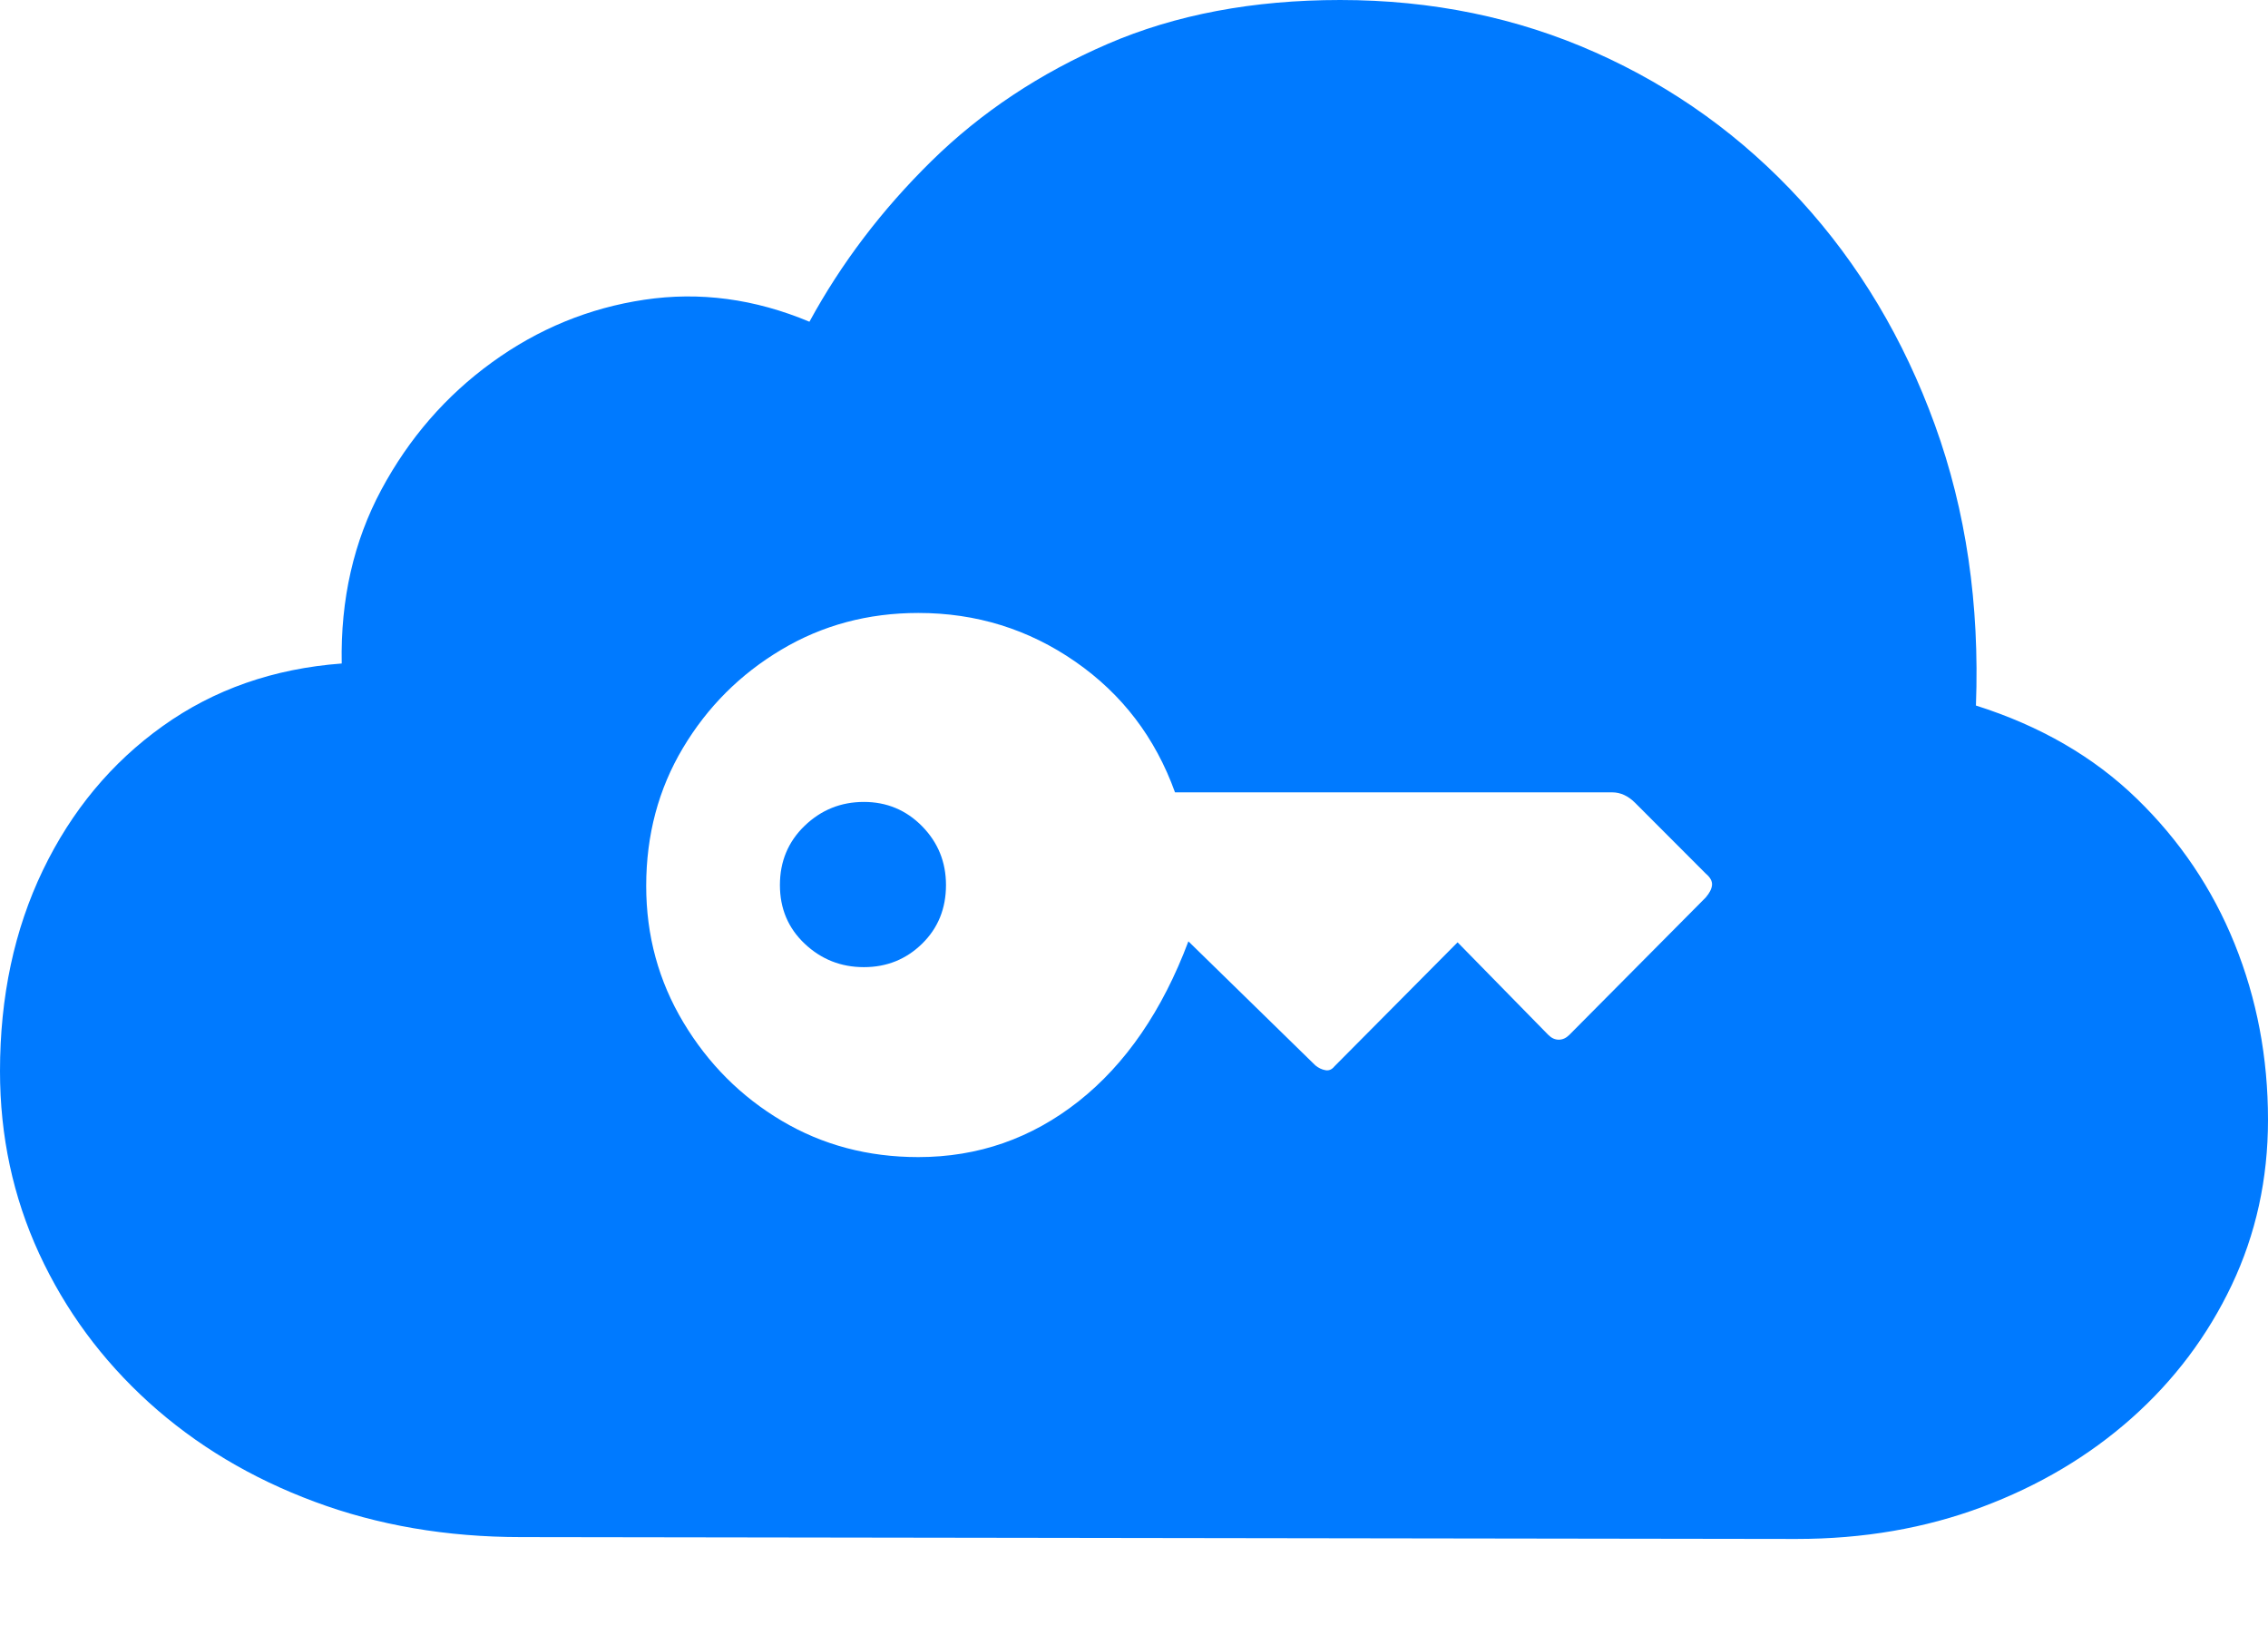 <?xml version="1.0" encoding="UTF-8"?>
<!--Generator: Apple Native CoreSVG 175-->
<!DOCTYPE svg
PUBLIC "-//W3C//DTD SVG 1.1//EN"
       "http://www.w3.org/Graphics/SVG/1.1/DTD/svg11.dtd">
<svg version="1.1" xmlns="http://www.w3.org/2000/svg" xmlns:xlink="http://www.w3.org/1999/xlink" width="23.203" height="16.826">
 <g>
  <rect height="16.826" opacity="0" width="23.203" x="0" y="0"/>
  <path d="M18.379 15.742Q19.404 15.742 20.278 15.415Q21.152 15.088 21.807 14.507Q22.461 13.926 22.832 13.145Q23.203 12.363 23.203 11.455Q23.203 10.498 22.861 9.653Q22.52 8.809 21.86 8.169Q21.201 7.529 20.215 7.217Q20.273 5.664 19.795 4.346Q19.316 3.027 18.423 2.051Q17.529 1.074 16.323 0.537Q15.117 0 13.711 0Q12.373 0 11.333 0.449Q10.293 0.898 9.531 1.646Q8.77 2.393 8.281 3.291Q7.441 2.939 6.592 3.066Q5.742 3.193 5.034 3.706Q4.326 4.219 3.901 5.01Q3.477 5.801 3.496 6.787Q2.451 6.865 1.665 7.427Q0.879 7.988 0.439 8.901Q0 9.814 0 10.957Q0 11.953 0.4 12.822Q0.801 13.691 1.523 14.346Q2.246 15 3.218 15.361Q4.189 15.723 5.332 15.723ZM6.611 9.062Q6.611 8.281 6.987 7.651Q7.363 7.021 7.993 6.646Q8.623 6.27 9.395 6.27Q10.283 6.27 11.001 6.768Q11.719 7.266 12.021 8.105L16.494 8.105Q16.621 8.105 16.729 8.213L17.451 8.936Q17.52 8.994 17.515 9.053Q17.51 9.111 17.451 9.18L16.055 10.586Q16.006 10.635 15.947 10.635Q15.889 10.635 15.84 10.586L14.912 9.639L13.652 10.908Q13.613 10.957 13.56 10.947Q13.506 10.938 13.457 10.898L12.158 9.629Q11.758 10.693 11.035 11.265Q10.312 11.836 9.395 11.836Q8.623 11.836 7.998 11.465Q7.373 11.094 6.992 10.459Q6.611 9.824 6.611 9.062ZM7.979 9.053Q7.979 9.414 8.232 9.653Q8.486 9.893 8.838 9.893Q9.189 9.893 9.434 9.653Q9.678 9.414 9.678 9.053Q9.678 8.701 9.434 8.452Q9.189 8.203 8.838 8.203Q8.486 8.203 8.232 8.447Q7.979 8.691 7.979 9.053Z" fill="#007aff"/>
 </g>
</svg>
